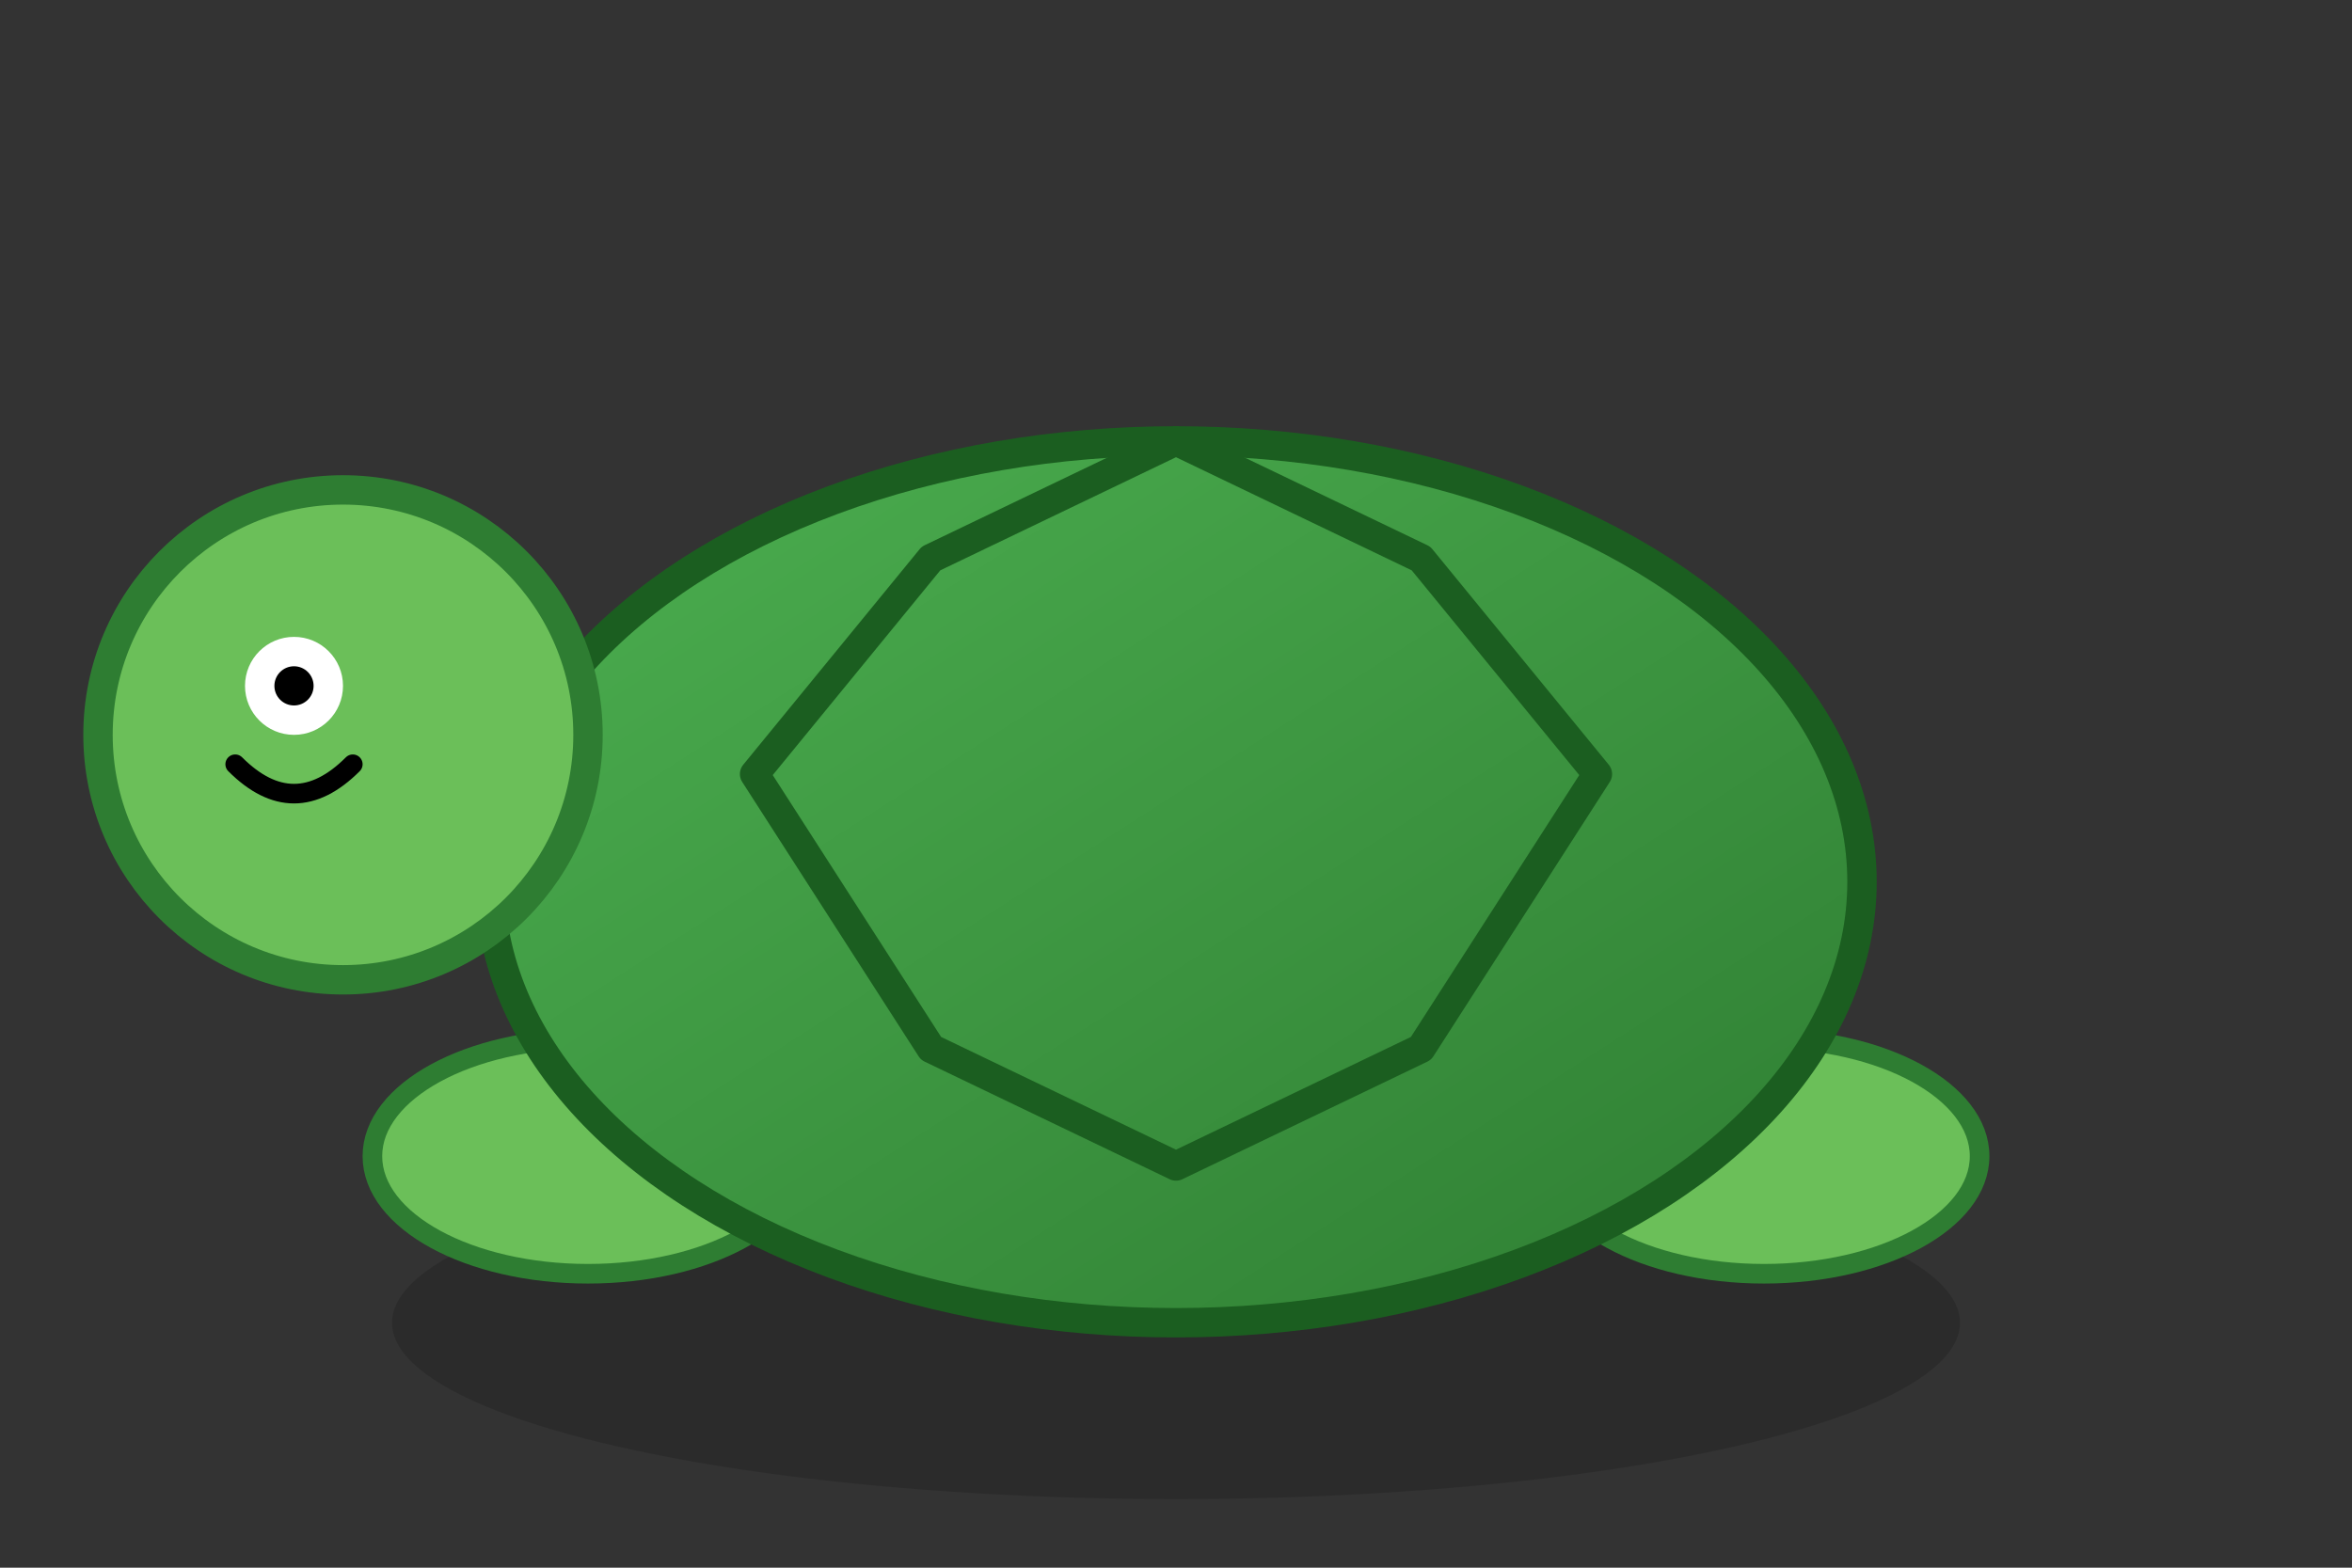 <?xml version="1.0" encoding="UTF-8"?>
<svg width="240" height="160" viewBox="0 0 240 160"
     xmlns="http://www.w3.org/2000/svg" stroke-linecap="round"
     stroke-linejoin="round">

  <rect x="0" y="0" width="240" height="160" fill="#333333" stroke="none"/>

  <!-- Colors -->
  <defs>
    <linearGradient id="shellGradient" x1="0%" y1="0%" x2="100%" y2="100%">
      <stop offset="0%"  stop-color="#4CAF50"/>
      <stop offset="100%" stop-color="#2E7D32"/>
    </linearGradient>
  </defs>

  <!-- Shadow -->
  <ellipse cx="120" cy="135" rx="80" ry="18" fill="#000" opacity="0.15"/>

  <!-- Legs -->
  <ellipse cx="60"  cy="118" rx="22" ry="12" fill="#6BBF59" stroke="#2E7D32" stroke-width="2"/>
  <ellipse cx="180" cy="118" rx="22" ry="12" fill="#6BBF59" stroke="#2E7D32" stroke-width="2"/>
  <ellipse cx="85"  cy="108" rx="15" ry="10" fill="#6BBF59" stroke="#2E7D32" stroke-width="2"/>
  <ellipse cx="155" cy="108" rx="15" ry="10" fill="#6BBF59" stroke="#2E7D32" stroke-width="2"/>

  <!-- Shell -->
  <ellipse cx="120" cy="90" rx="70" ry="45" fill="url(#shellGradient)" stroke="#1B5E20" stroke-width="3"/>

  <!-- Shell pattern -->
  <path d="
     M120 45
     l25 12
     l18 22
     l-18 28
     l-25 12
     l-25 -12
     l-18 -28
     l18 -22
     z"
     fill="none" stroke="#1B5E20" stroke-width="3"/>

  <!-- Head -->
  <circle cx="35" cy="75" r="25" fill="#6BBF59" stroke="#2E7D32" stroke-width="3"/>
  <!-- Eye -->
  <circle cx="30" cy="70" r="5" fill="#ffffff"/>
  <circle cx="30" cy="70" r="2" fill="#000000"/>
  <!-- Smile -->
  <path d="M24 78 q6 6 12 0" fill="none" stroke="#000" stroke-width="2"/>

</svg>
